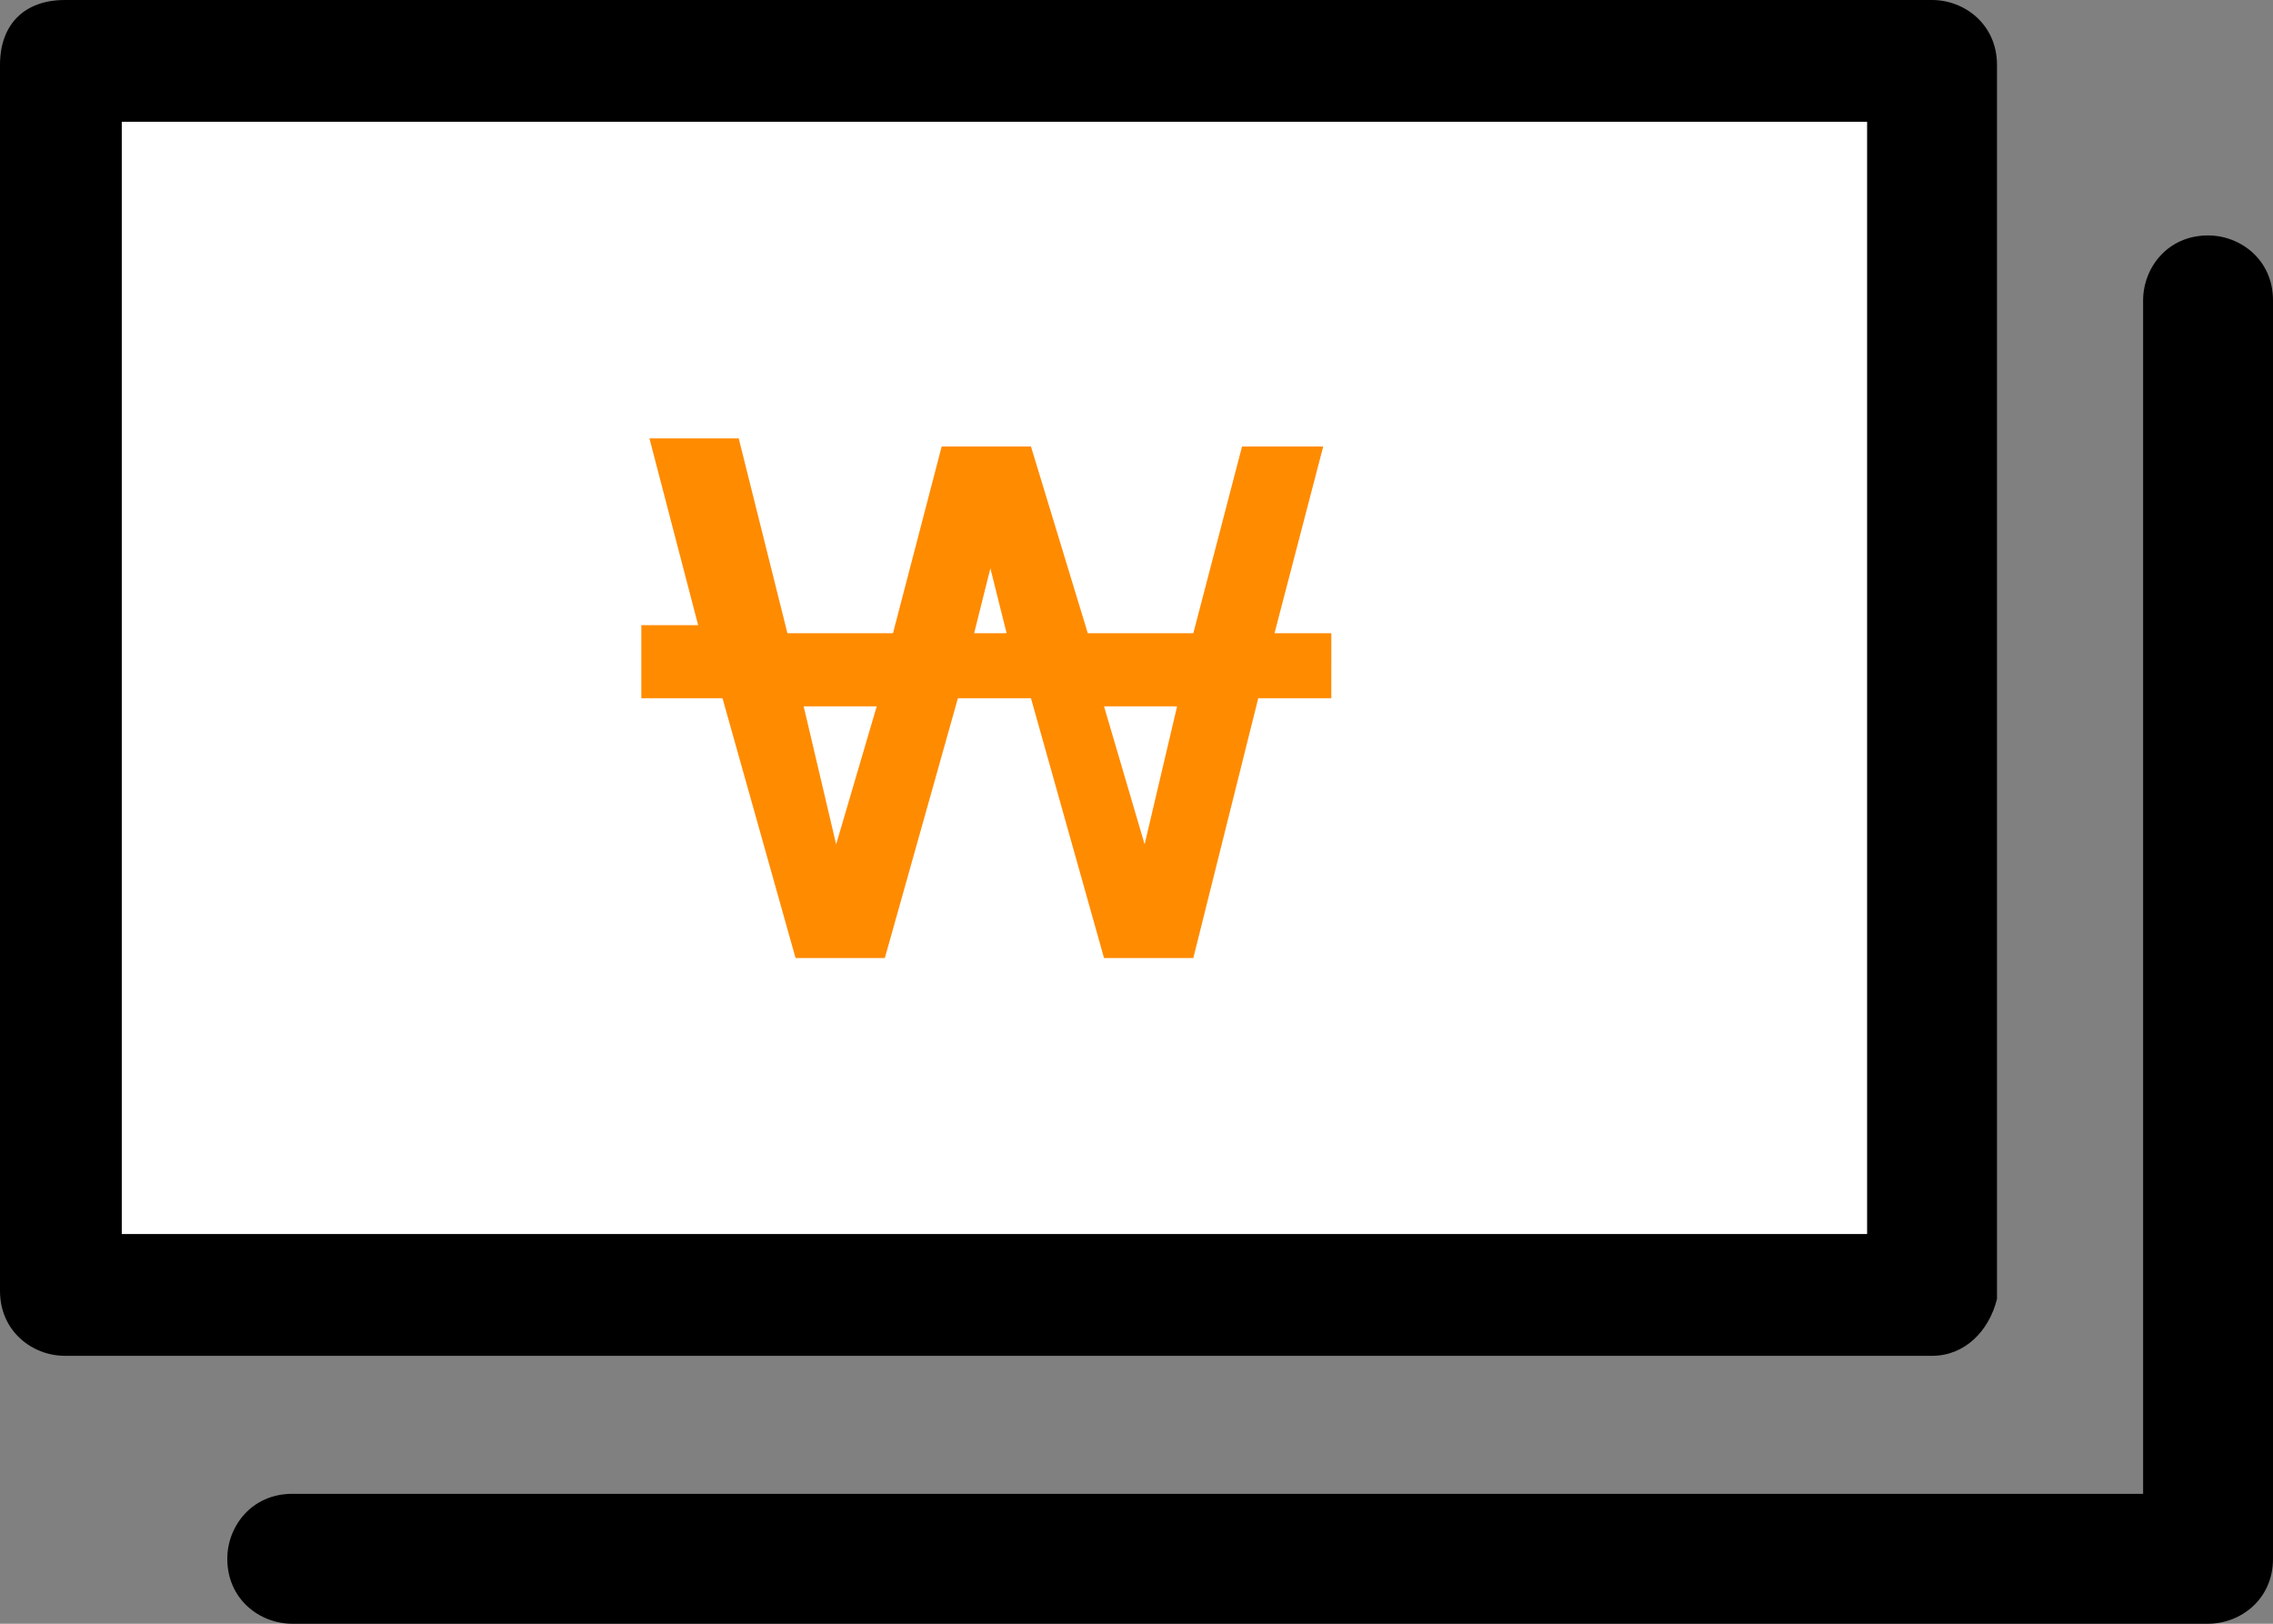 <?xml version="1.0" encoding="utf-8"?>
<!-- Generator: Adobe Illustrator 25.2.1, SVG Export Plug-In . SVG Version: 6.00 Build 0)  -->
<svg version="1.1" id="Layer_1" xmlns="http://www.w3.org/2000/svg" xmlns:xlink="http://www.w3.org/1999/xlink" x="0px" y="0px"
	 viewBox="0 0 28 20" style="enable-background:new 0 0 28 20;" xml:space="preserve">
<rect x="0" y="0" width="28" height="20" fill="#808080" stroke="none"/>
<style type="text/css">
	.st0{fill:#FFFFFF;}
	.st1{fill:#FF8B00;}
</style>
<g>
	<g>
		<rect x="0.8" y="0.8" class="st0" width="23" height="15.2"/>
		<path d="M23.8,16.7h-23c-0.4,0-0.8-0.3-0.8-0.8V0.8C0,0.3,0.3,0,0.8,0h23c0.4,0,0.8,0.3,0.8,0.8v15.2
			C24.5,16.4,24.2,16.7,23.8,16.7z M1.5,15.2H23V1.5H1.5V15.2z"/>
	</g>
	<path d="M27.2,20H3.6c-0.4,0-0.8-0.3-0.8-0.8c0-0.4,0.3-0.8,0.8-0.8h22.8V3.7c0-0.4,0.3-0.8,0.8-0.8c0.4,0,0.8,0.3,0.8,0.8v15.5
		C28,19.7,27.6,20,27.2,20z"/>
	<path class="st1" d="M16.4,7.8h-0.7l0.6-2.3h-1l-0.6,2.3h-1.3l-0.7-2.3h-1.1L11,7.8H9.7L9.1,5.4H8l0.6,2.3H7.9v0.9h1l0.9,3.2h1.1
		l0.9-3.2h0.9l0.9,3.2h1.1l0.8-3.2h0.9V7.8z M14.5,8.7l-0.4,1.7l-0.5-1.7H14.5z M10.8,8.7l-0.5,1.7L9.9,8.7H10.8z M12,7.8L12.2,7
		l0.2,0.8H12z"/>
</g>
</svg>
